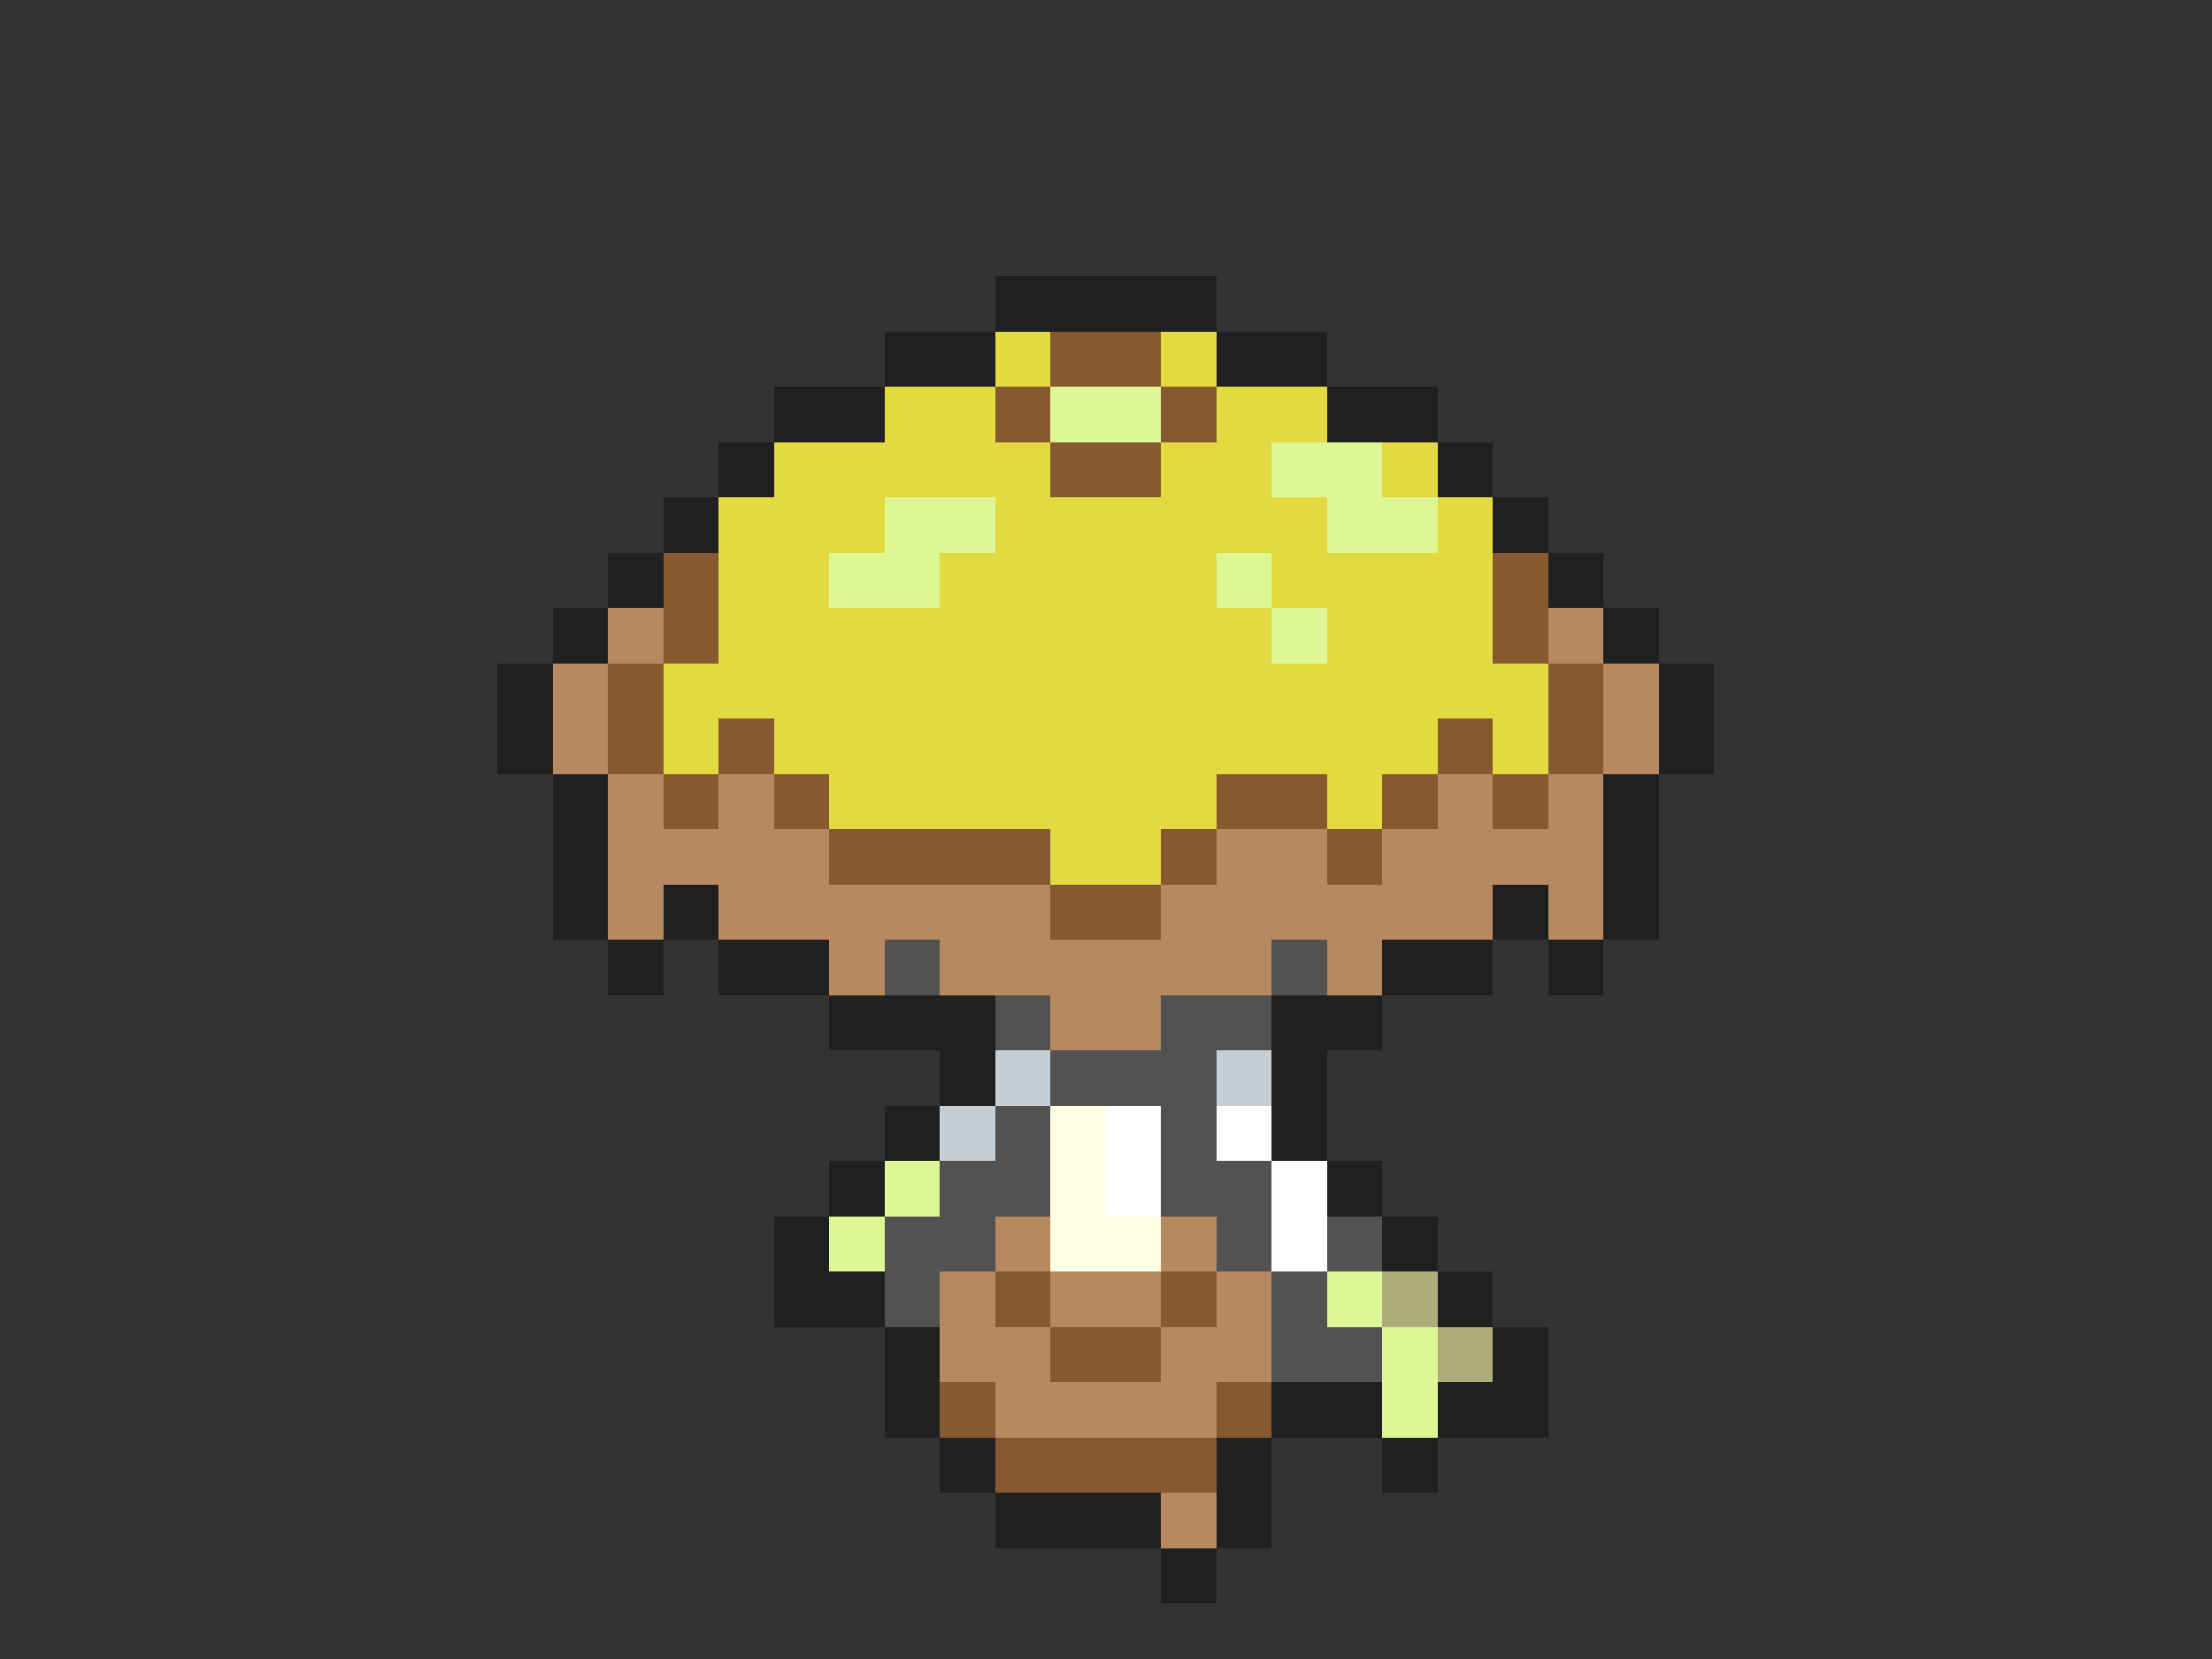 <svg xmlns="http://www.w3.org/2000/svg" viewBox="0 -0.5 40 30" shape-rendering="crispEdges">
<rect x="0" y="-0.5" width="40" height="30" fill="#333333" stroke="none"/>
<path stroke="#202020" d="M18 5h4M16 6h2M22 6h2M14 7h2M24 7h2M13 8h1M26 8h1M12 9h1M27 9h1M11 10h1M28 10h1M10 11h1M29 11h1M9 12h1M30 12h1M9 13h1M30 13h1M10 14h1M29 14h1M10 15h1M29 15h1M10 16h1M12 16h1M27 16h1M29 16h1M11 17h1M13 17h2M25 17h2M28 17h1M15 18h3M23 18h2M17 19h1M23 19h1M16 20h1M23 20h1M15 21h1M24 21h1M14 22h1M25 22h1M14 23h2M26 23h1M16 24h1M27 24h1M16 25h1M23 25h2M26 25h2M17 26h1M22 26h1M25 26h1M18 27h3M22 27h1M21 28h1" />
<path stroke="#e3d941" d="M18 6h1M21 6h1M16 7h2M22 7h2M14 8h5M21 8h2M25 8h1M13 9h3M18 9h6M26 9h1M13 10h2M17 10h5M23 10h4M13 11h10M24 11h3M12 12h16M12 13h1M14 13h12M27 13h1M15 14h7M24 14h1M19 15h2" />
<path stroke="#865931" d="M19 6h2M18 7h1M21 7h1M19 8h2M12 10h1M27 10h1M12 11h1M27 11h1M11 12h1M28 12h1M11 13h1M13 13h1M26 13h1M28 13h1M12 14h1M14 14h1M22 14h2M25 14h1M27 14h1M15 15h4M21 15h1M24 15h1M19 16h2M18 23h1M21 23h1M19 24h2M17 25h1M22 25h1M18 26h4" />
<path stroke="#def694" d="M19 7h2M23 8h2M16 9h2M24 9h2M15 10h2M22 10h1M23 11h1M16 21h1M15 22h1M24 23h1M25 24h1M25 25h1" />
<path stroke="#b68961" d="M11 11h1M28 11h1M10 12h1M29 12h1M10 13h1M29 13h1M11 14h1M13 14h1M26 14h1M28 14h1M11 15h4M22 15h2M25 15h4M11 16h1M13 16h6M21 16h6M28 16h1M15 17h1M17 17h6M24 17h1M19 18h2M18 22h1M21 22h1M17 23h1M19 23h2M22 23h1M17 24h2M21 24h2M18 25h4M21 27h1" />
<path stroke="#525252" d="M16 17h1M23 17h1M18 18h1M21 18h2M19 19h3M18 20h1M21 20h1M17 21h2M21 21h2M16 22h2M22 22h1M24 22h1M16 23h1M23 23h1M23 24h2" />
<path stroke="#c5cdd5" d="M18 19h1M22 19h1M17 20h1" />
<path stroke="#ffffe6" d="M19 20h1M19 21h1M19 22h2" />
<path stroke="#ffffff" d="M20 20h1M22 20h1M20 21h1M23 21h1M23 22h1" />
<path stroke="#acac7b" d="M25 23h1M26 24h1" />
</svg>